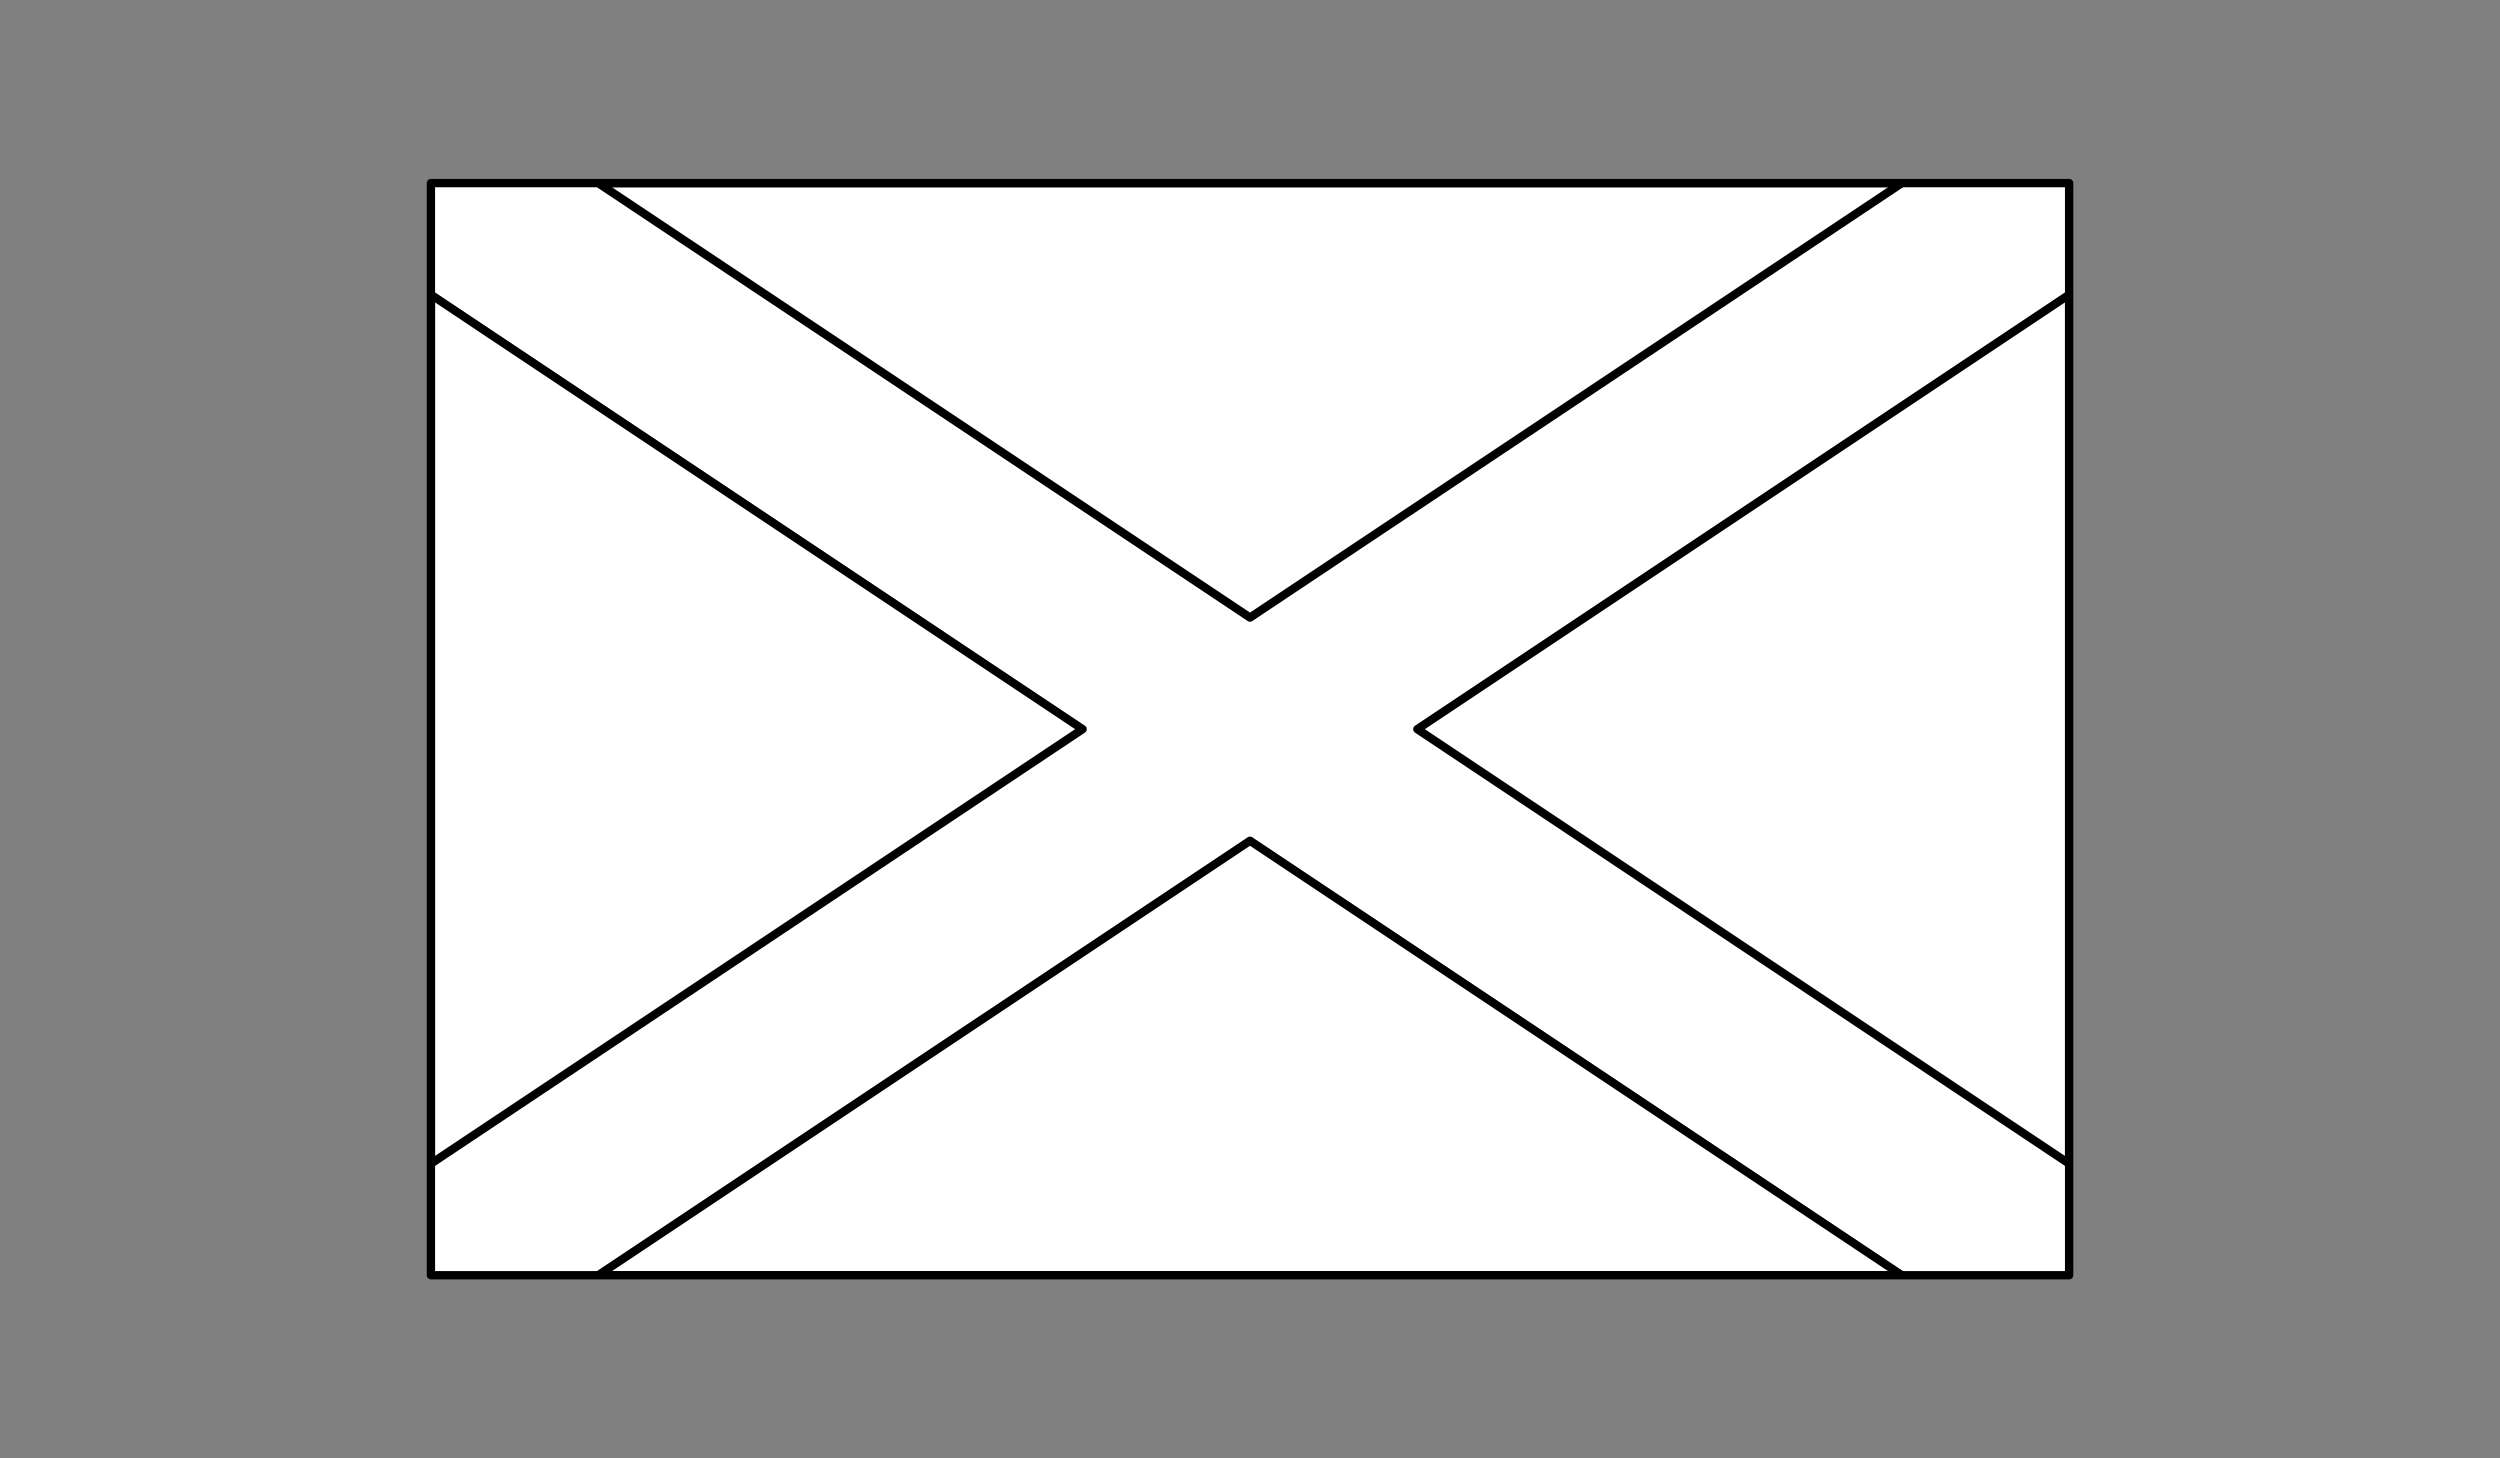 <svg xmlns="http://www.w3.org/2000/svg" width="600" height="350" viewBox="0 0 600 350"><rect x="0" y="0" width="600" height="350" fill="#808080" stroke="none"/><defs><clipPath id="a"><path stroke-width="2" stroke="#000" stroke-linecap="round" stroke-linejoin="round" fill="#fff" d="M103.42 43.94h393.17v262.11H103.42z"/></clipPath></defs><path fill="#fff" d="M103.42 43.94h393.17v262.11H103.42z"/><g clip-path="url(#a)" stroke-width="2" stroke="#000" stroke-linecap="round" stroke-linejoin="round" fill="#fff"><path d="M103.42 43.94h393.17v262.11H103.42zM103.42 43.94l393.16 262.12m-393.16 0L496.58 43.94"/><path d="M484.23 324.59L300 201.78 115.78 324.59l-24.72-37.07L259.83 175 91.06 62.48l24.72-37.07L300 148.22 484.23 25.41l24.71 37.07L340.16 175l168.78 112.52-24.71 37.07z"/></g><path stroke-width="2" stroke="#000" stroke-linecap="round" stroke-linejoin="round" fill="none" d="M103.42 43.94h393.17v262.11H103.42z"/></svg>